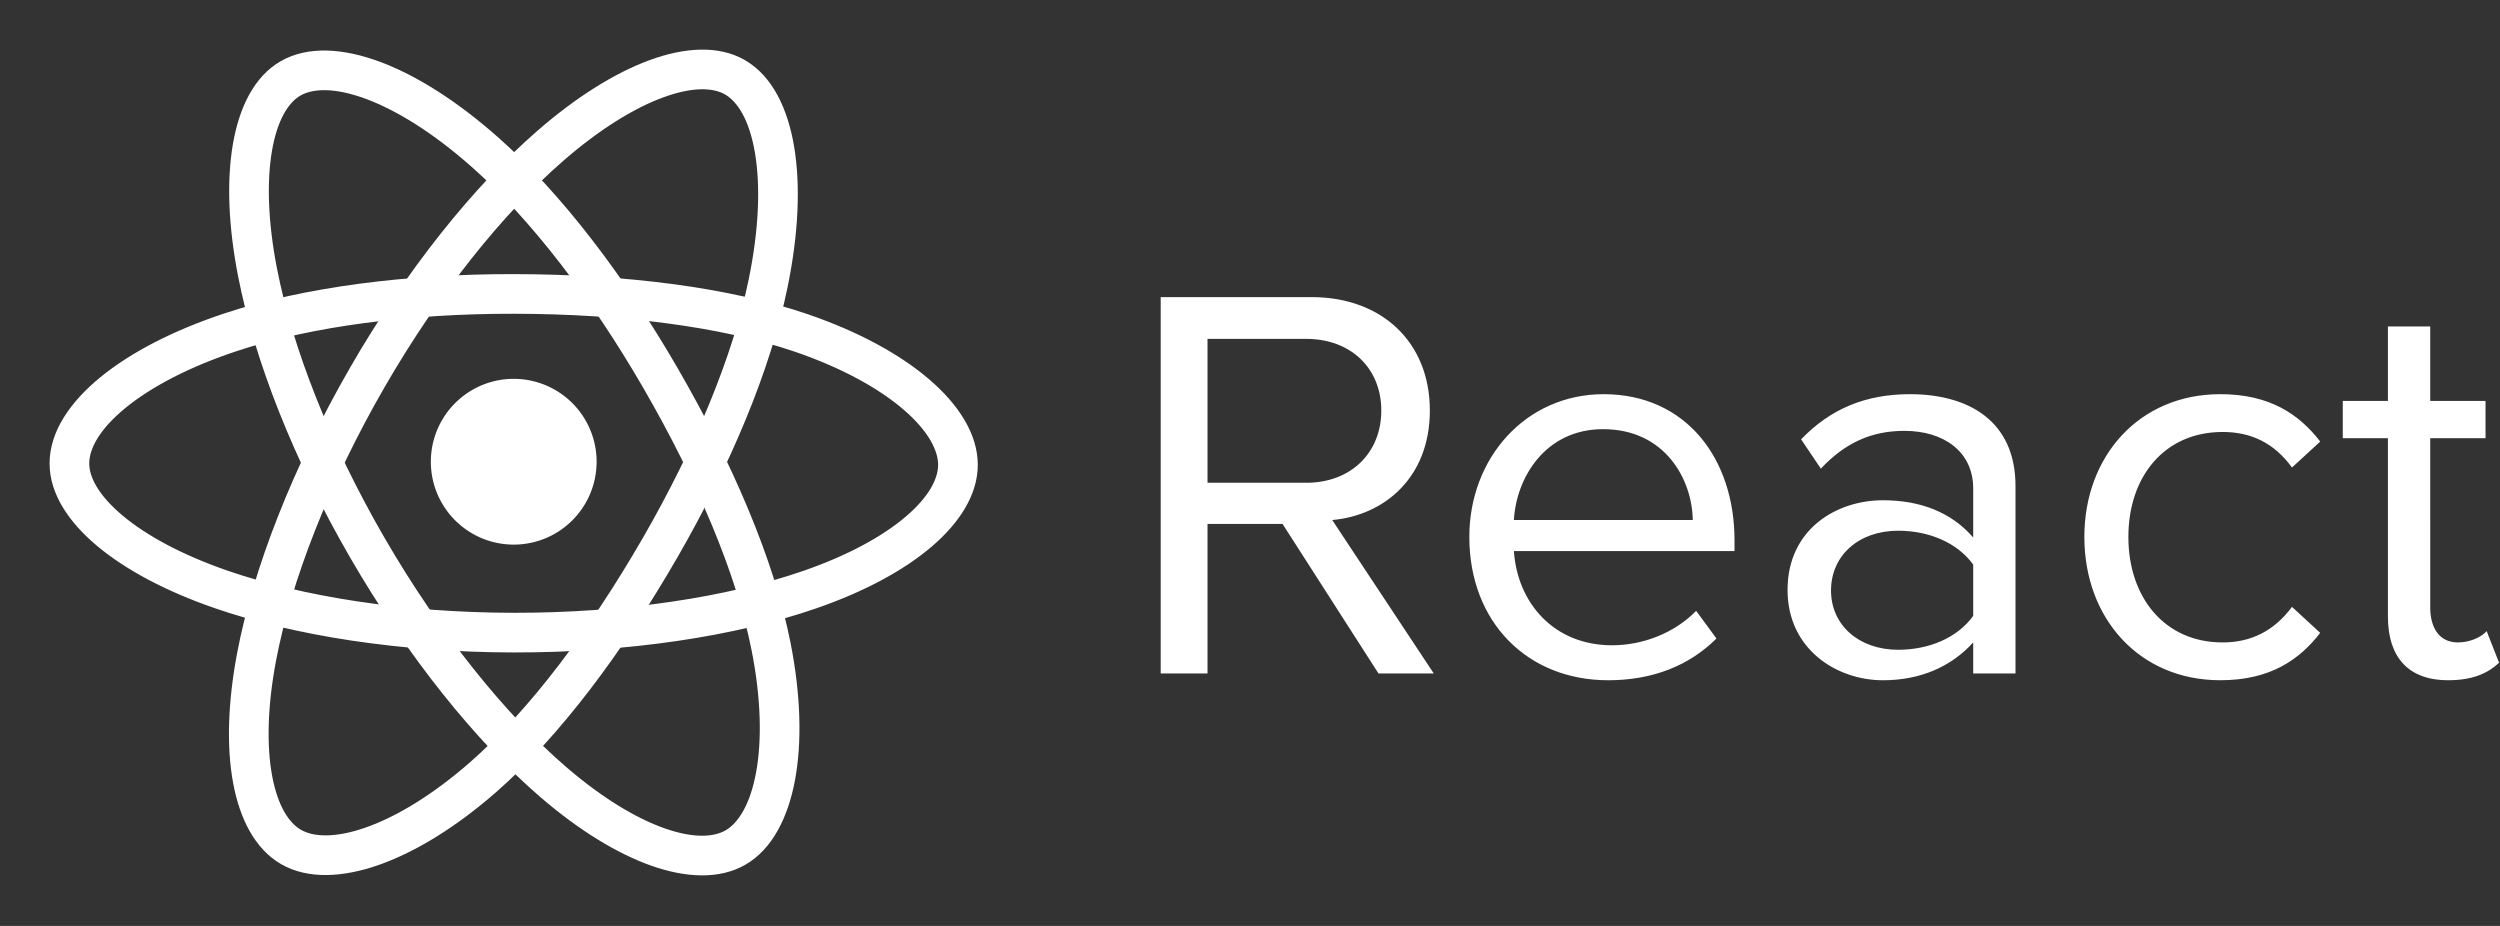 <svg width="108" height="40" fill="none" xmlns="http://www.w3.org/2000/svg"><rect width="100%" height="100%" fill="#333333" stroke="none"/><path d="M22.193 23.527a3.58 3.58 0 100-7.161 3.58 3.58 0 000 7.161z" fill="#fff"/><path fill-rule="evenodd" clip-rule="evenodd" d="M28.647 4.208c-1.256.462-2.747 1.376-4.313 2.739-2.6 2.262-5.371 5.706-7.737 9.808-2.39 4.144-4.023 8.37-4.669 11.77l-.84-.16.84.16c-.382 2.011-.41 3.717-.17 5 .244 1.308.734 2.03 1.244 2.323.53.307 1.468.37 2.812-.105 1.314-.464 2.87-1.396 4.488-2.81l.564.644-.564-.645c2.553-2.23 5.174-5.713 7.486-9.723 2.25-3.902 3.879-7.854 4.555-11.136.449-2.177.51-4.044.274-5.451-.24-1.44-.757-2.232-1.295-2.542l.428-.742-.428.742c-.507-.292-1.389-.345-2.675.128zm-.59-1.608c1.478-.543 2.966-.67 4.12-.004 1.194.688 1.856 2.103 2.13 3.743.28 1.673.191 3.761-.286 6.08-.724 3.515-2.44 7.641-4.749 11.646-2.362 4.096-5.094 7.755-7.842 10.157-1.735 1.517-3.476 2.581-5.046 3.136-1.54.544-3.072.647-4.238-.026-1.138-.656-1.787-1.966-2.072-3.492-.29-1.552-.237-3.483.171-5.634.69-3.632 2.407-8.04 4.868-12.306l.742.427-.742-.428c2.438-4.227 5.323-7.83 8.097-10.244l.562.646-.562-.646c1.67-1.455 3.338-2.5 4.846-3.055z" fill="#fff"/><path fill-rule="evenodd" clip-rule="evenodd" d="M15.824 4.278c-1.368-.51-2.312-.458-2.849-.147-.506.293-.992 1.031-1.225 2.381-.227 1.32-.18 3.068.219 5.105.661 3.382 2.261 7.503 4.633 11.601 2.397 4.14 5.242 7.666 7.866 9.924 1.551 1.334 3.015 2.21 4.247 2.644 1.255.441 2.124.378 2.633.083.531-.308 1.053-1.088 1.313-2.49.254-1.37.225-3.183-.193-5.292l.84-.166-.84.166c-.658-3.325-2.366-7.335-4.685-11.341l.74-.43-.74.43c-2.257-3.898-4.868-7.283-7.374-9.508-1.662-1.476-3.248-2.461-4.585-2.96zm5.723 1.68c-1.77-1.572-3.535-2.692-5.124-3.285-1.558-.581-3.114-.714-4.306-.024-1.153.667-1.788 2.02-2.055 3.572-.273 1.583-.2 3.55.226 5.725.705 3.608 2.387 7.907 4.832 12.13l.741-.428-.741.429c2.468 4.263 5.428 7.951 8.23 10.363 1.66 1.428 3.307 2.438 4.796 2.962 1.465.515 2.924.607 4.06-.05 1.166-.675 1.841-2.054 2.14-3.66.303-1.637.25-3.677-.197-5.937-.709-3.58-2.515-7.775-4.884-11.867-2.316-4.001-5.035-7.548-7.718-9.93zm-11.26 5.988l.841-.165-.84.165z" fill="#fff"/><path fill-rule="evenodd" clip-rule="evenodd" d="M5.413 17.628c-1.129.926-1.557 1.768-1.558 2.39-.002.584.392 1.375 1.442 2.255 1.027.86 2.562 1.697 4.523 2.376 3.257 1.127 7.624 1.816 12.36 1.824 4.782.008 9.26-.68 12.531-1.814 1.934-.67 3.427-1.496 4.42-2.343 1.013-.863 1.395-1.646 1.396-2.235 0-.613-.412-1.457-1.493-2.386-1.056-.908-2.64-1.794-4.672-2.493l.278-.81-.278.81c-3.206-1.102-7.531-1.64-12.16-1.648l.001-.857-.001.857c-4.505-.008-8.743.548-11.926 1.597-2.11.695-3.76 1.572-4.863 2.477zm4.328-4.104c-2.248.74-4.103 1.704-5.414 2.78-1.286 1.054-2.183 2.333-2.185 3.71-.003 1.333.847 2.56 2.055 3.572 1.232 1.031 2.97 1.957 5.063 2.681 3.474 1.203 8.037 1.91 12.916 1.919l.002-.857-.002.857c4.926.008 9.603-.697 13.096-1.908 2.07-.718 3.77-1.634 4.97-2.658 1.183-1.008 1.995-2.223 1.998-3.536.002-1.346-.85-2.624-2.09-3.688-1.262-1.085-3.052-2.065-5.231-2.814-3.452-1.186-7.985-1.733-12.714-1.74-4.623-.009-9.056.559-12.464 1.682zm-.48 12.743l.28-.809-.28.81zM61.94 29.095l-4.388-6.63c2.218-.195 4.217-1.804 4.217-4.73 0-2.997-2.121-4.899-5.095-4.899h-6.532v16.259h2.023v-6.46h3.242l4.144 6.46h2.388zm-5.51-8.24h-4.265V14.64h4.266c1.925 0 3.241 1.268 3.241 3.096s-1.316 3.12-3.241 3.12zm13.041 8.532c1.926 0 3.51-.634 4.68-1.804l-.877-1.194c-.926.95-2.291 1.487-3.632 1.487-2.535 0-4.095-1.853-4.241-4.07h9.53v-.464c0-3.534-2.096-6.313-5.655-6.313-3.363 0-5.801 2.754-5.801 6.167 0 3.68 2.51 6.191 5.996 6.191zm3.657-6.922H65.4c.097-1.804 1.34-3.925 3.851-3.925 2.681 0 3.851 2.17 3.876 3.925zm13.942 6.63v-8.093c0-2.852-2.071-3.973-4.558-3.973-1.925 0-3.437.634-4.704 1.95l.853 1.267c1.048-1.12 2.194-1.633 3.608-1.633 1.706 0 2.973.902 2.973 2.486v2.121c-.95-1.097-2.291-1.609-3.9-1.609-1.998 0-4.12 1.244-4.12 3.876 0 2.56 2.122 3.9 4.12 3.9 1.585 0 2.925-.56 3.9-1.633v1.34h1.828zM82 28.07c-1.706 0-2.9-1.073-2.9-2.56 0-1.51 1.194-2.583 2.9-2.583 1.292 0 2.535.487 3.242 1.462v2.218c-.707.975-1.95 1.463-3.242 1.463zm13.919 1.316c2.145 0 3.412-.877 4.314-2.047l-1.219-1.122c-.78 1.049-1.779 1.536-2.998 1.536-2.51 0-4.07-1.95-4.07-4.558 0-2.608 1.56-4.534 4.07-4.534 1.22 0 2.218.463 2.998 1.536l1.219-1.122c-.902-1.17-2.17-2.047-4.314-2.047-3.51 0-5.875 2.681-5.875 6.167 0 3.51 2.365 6.191 5.875 6.191zm9.847 0c1.073 0 1.731-.317 2.194-.756l-.536-1.364c-.244.268-.731.487-1.243.487-.805 0-1.195-.634-1.195-1.511V18.93h2.389v-1.609h-2.389v-3.217h-1.828v3.217h-1.95v1.61h1.95v7.702c0 1.755.878 2.754 2.608 2.754z" fill="#fff"/></svg>